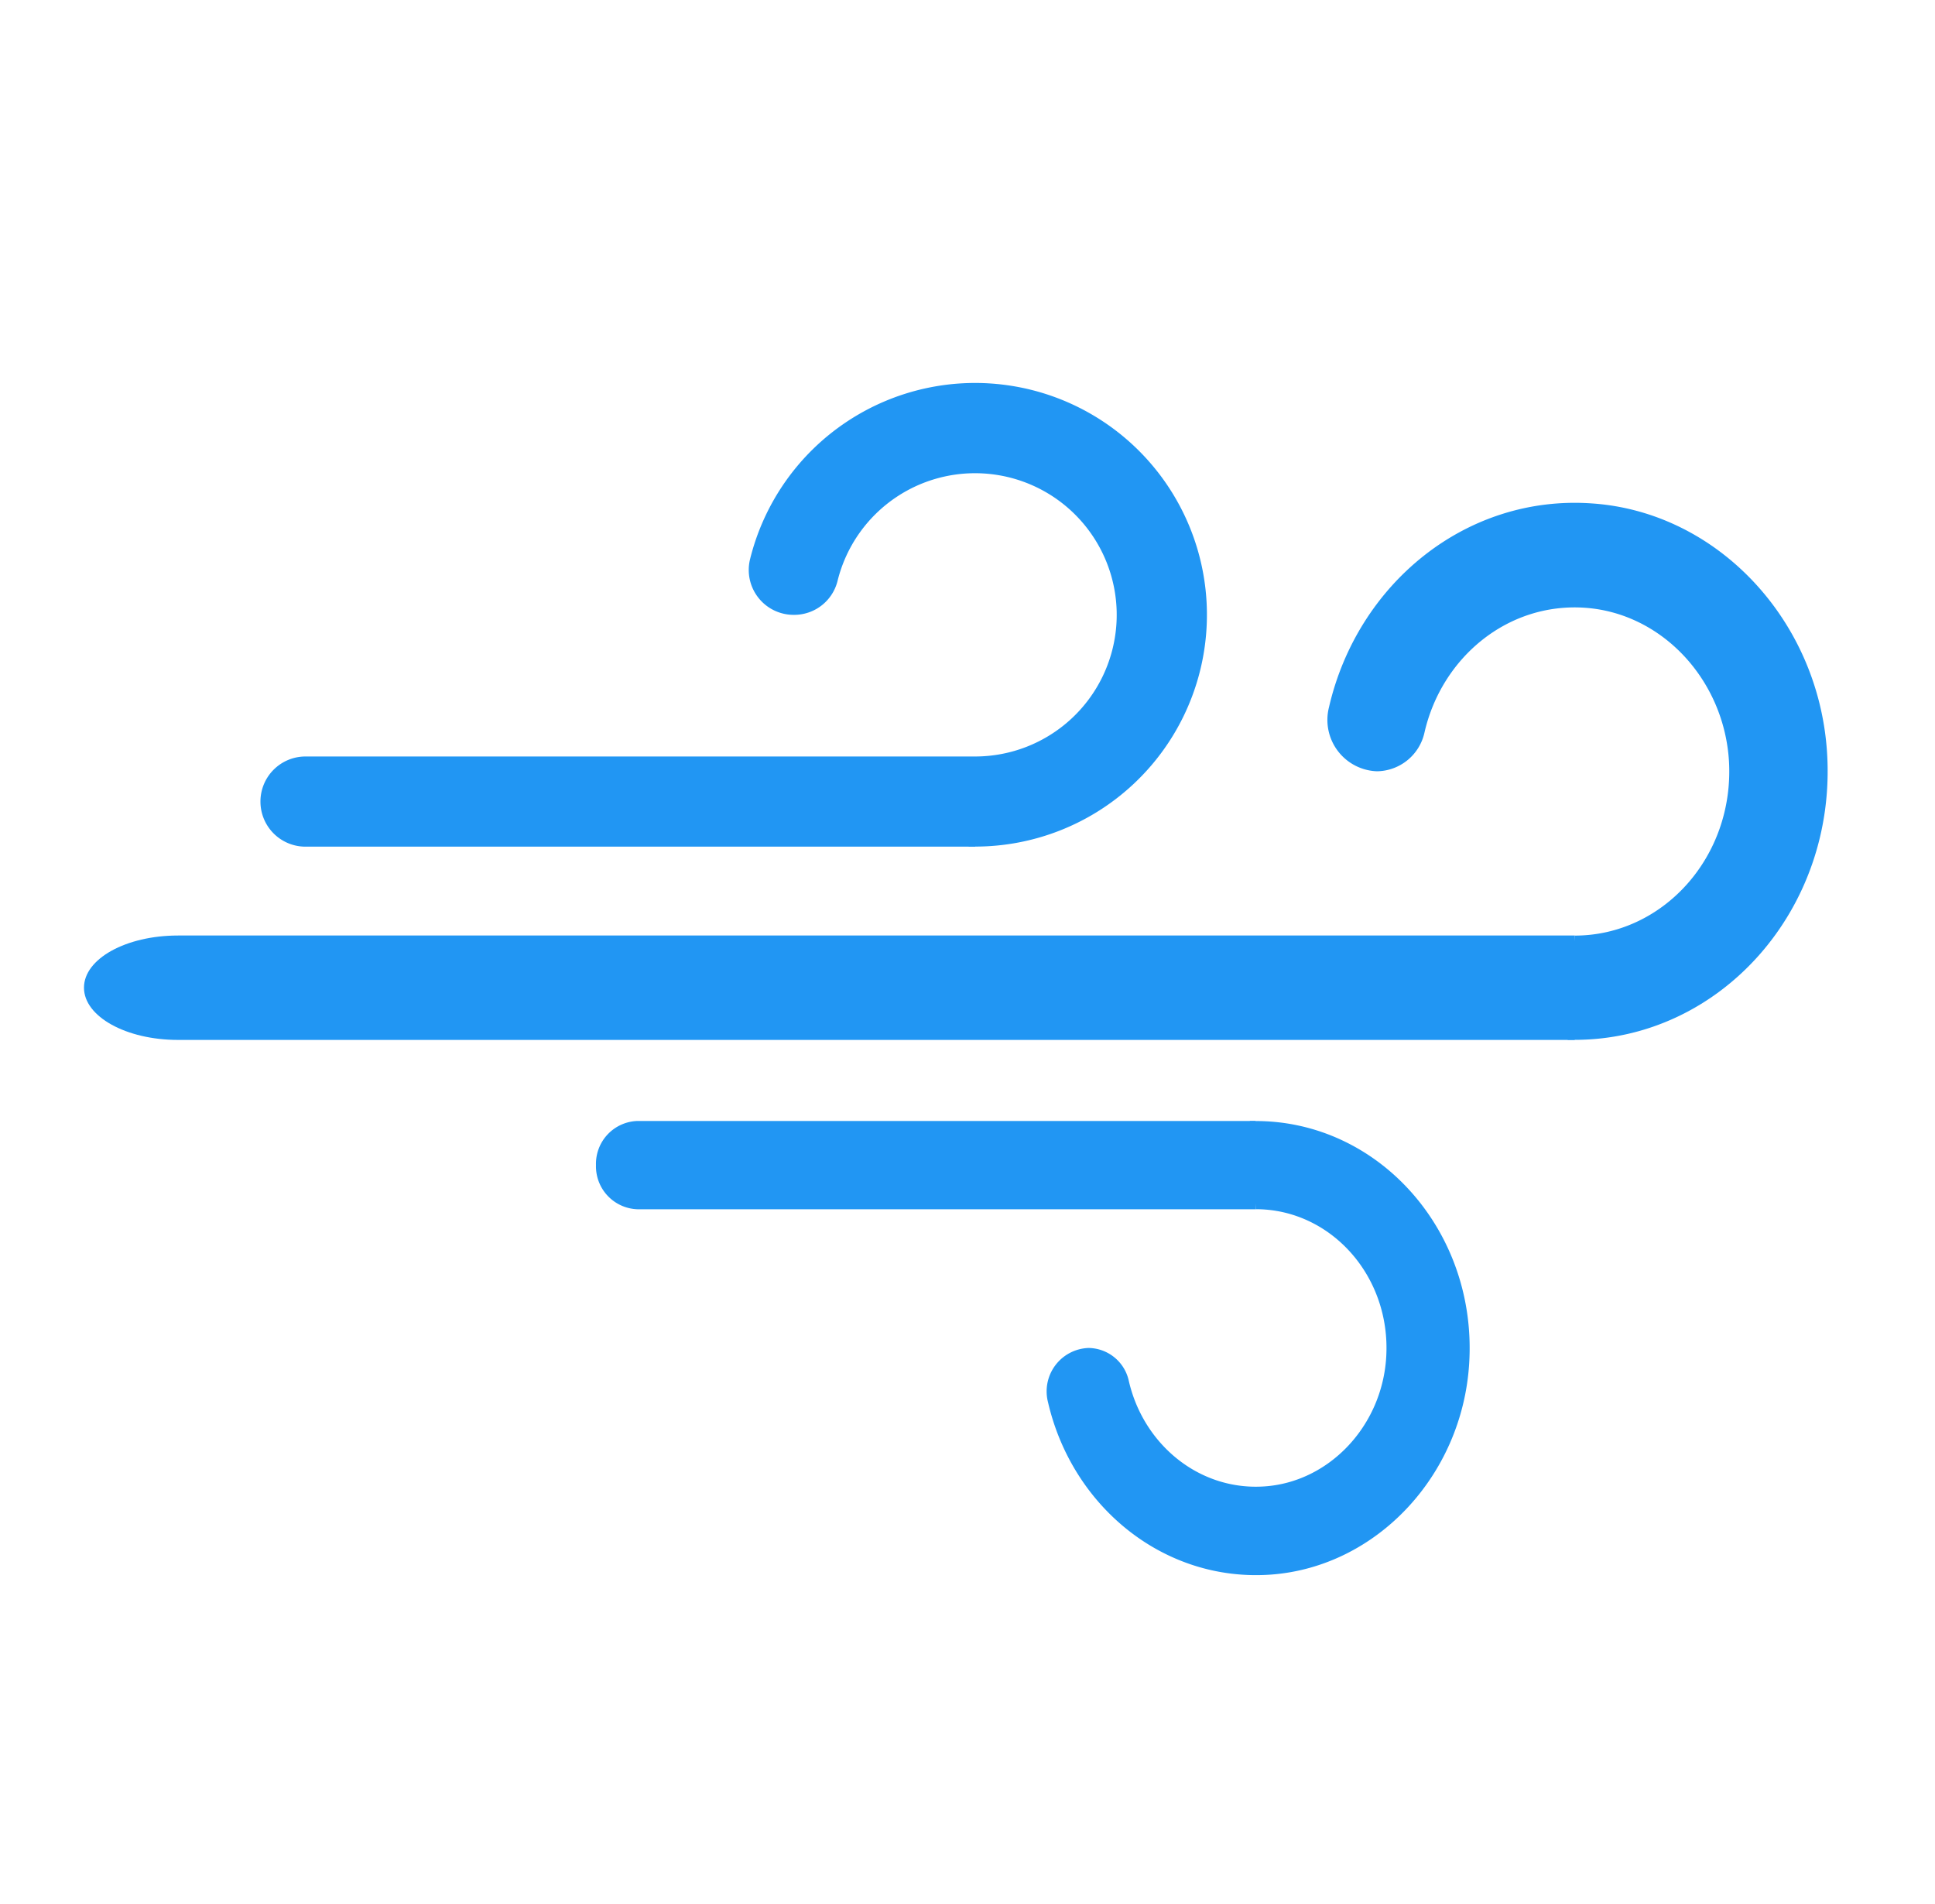 <svg xmlns="http://www.w3.org/2000/svg" viewBox="0 0 250 246"><defs><style>.cls-1{fill:#2196f3;}.cls-2{fill:none;}</style></defs><g id="Layer_2" data-name="Layer 2"><g id="Layer_1-2" data-name="Layer 1"><path class="cls-1" d="M125.15,109.38H126A29.95,29.95,0,1,0,96.89,72.32a5.8,5.8,0,0,0,5.68,7.12h0a5.77,5.77,0,0,0,5.63-4.34A18.3,18.3,0,1,1,126,97.74"/><path class="cls-1" d="M102.27,97.74h22.88"/><path class="cls-1" d="M126,97.74H39.47a5.82,5.82,0,0,0-5.82,5.83h0a5.82,5.82,0,0,0,5.82,5.82H126"/><path class="cls-1" d="M202.54,134.35h.91c18.81,0,33.92-16.89,32.6-37.16-1.11-17.1-14.17-31-30.28-32.14-16.38-1.2-30.41,10.42-34.07,26.34a6.64,6.64,0,0,0,6.2,8.26h0a6.37,6.37,0,0,0,6.14-5c2.22-9.7,10.73-16.79,20.68-16.13s18,9.24,18.66,19.8c.72,12.32-8.48,22.56-19.93,22.56"/><path class="cls-1" d="M177.57,120.87h25"/><path class="cls-1" d="M203.45,120.87H23c-6.71,0-12.15,3-12.15,6.74h0c0,3.73,5.44,6.75,12.15,6.75H203.45"/><path class="cls-1" d="M161.48,144.84h.77c15.91,0,28.68,14.28,27.56,31.42-.94,14.46-12,26.18-25.6,27.18-13.85,1-25.71-8.81-28.81-22.28a5.61,5.61,0,0,1,5.24-7h0a5.39,5.39,0,0,1,5.2,4.25c1.88,8.2,9.07,14.19,17.48,13.64s15.26-7.82,15.78-16.75c.61-10.42-7.17-19.07-16.85-19.07"/><path class="cls-1" d="M140.37,156.24h21.11"/><path class="cls-1" d="M162.25,156.24H82.41A5.55,5.55,0,0,1,77,150.53h0a5.54,5.54,0,0,1,5.37-5.7h79.84"/><rect class="cls-2" width="250" height="246"/></g></g></svg>